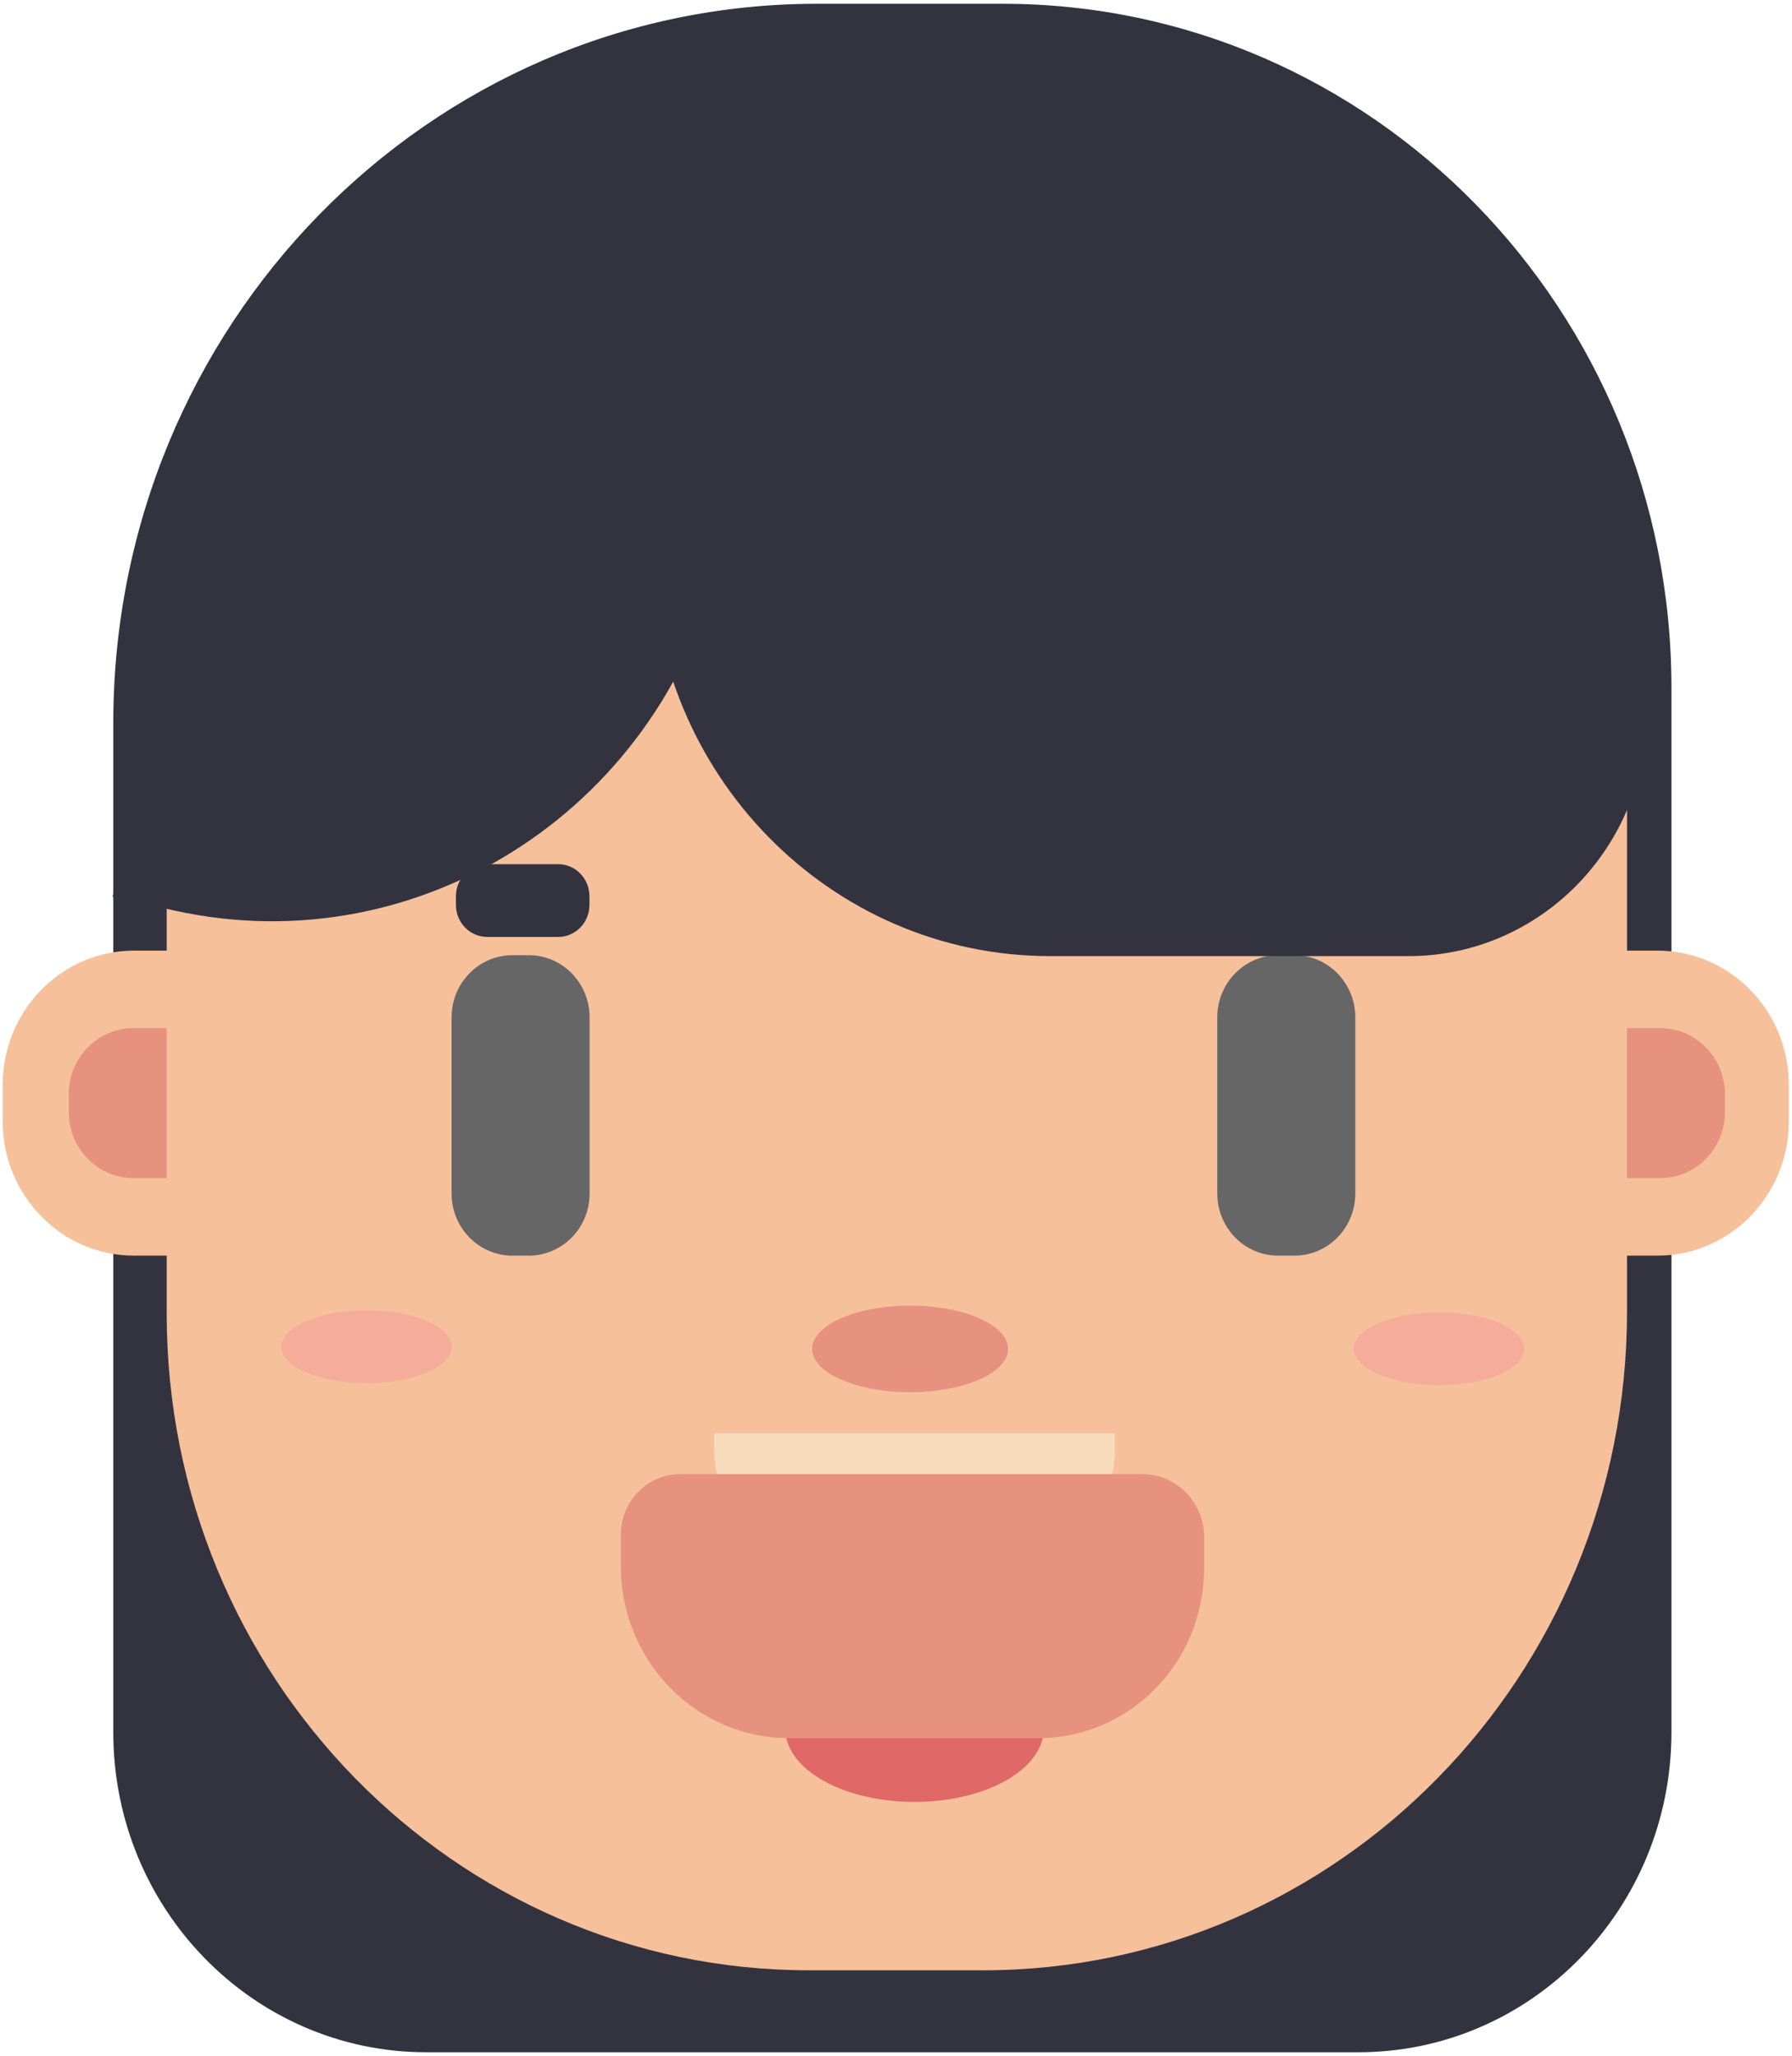<svg width="442" height="507" viewBox="0 0 442 507" fill="none" xmlns="http://www.w3.org/2000/svg">
<path d="M335.068 506.139H105.14C62.508 506.139 27.943 470.801 27.943 427.215V178.381C27.931 80.375 105.635 0.932 201.496 0.932H247.263C338.389 0.932 412.264 76.46 412.264 169.625V427.202C412.264 470.801 377.7 506.139 335.068 506.139Z" fill="#333340"/>
<path d="M0.658 267.582C0.658 249.286 15.171 234.449 33.066 234.449H408.811C426.707 234.449 441.219 249.286 441.219 267.582V276.54C441.219 294.836 426.707 309.673 408.811 309.673H33.066C15.171 309.673 0.658 294.836 0.658 276.54" fill="#F6C09B"/>
<path d="M409.522 290.554H32.897C24.097 290.554 16.959 283.256 16.959 274.26V269.851C16.959 260.855 24.097 253.557 32.897 253.557H409.522C418.321 253.557 425.459 260.855 425.459 269.851V274.26C425.459 283.256 418.321 290.554 409.522 290.554Z" fill="#E6927F"/>
<path d="M242.441 485.927H199.548C112.053 485.927 41.115 413.402 41.115 323.949V171.131C41.115 147.197 60.089 127.786 83.512 127.786H358.911C382.321 127.786 401.307 147.184 401.307 171.131V323.518C401.283 413.212 330.171 485.927 242.441 485.927Z" fill="#F6C09B"/>
<path d="M130.431 309.672H126.378C118.1 309.672 111.383 302.805 111.383 294.341V250.907C111.383 242.443 118.1 235.576 126.378 235.576H130.431C138.71 235.576 145.427 242.443 145.427 250.907V294.341C145.427 302.805 138.71 309.672 130.431 309.672Z" fill="#666666"/>
<path d="M246.939 386.01H204.22C188.729 386.01 176.162 373.175 176.162 357.325V353.448H274.997V357.325C274.997 373.175 262.43 386.01 246.939 386.01Z" fill="#F8DABD"/>
<path d="M225.563 444.397C243.153 444.397 257.413 436.353 257.413 426.43C257.413 416.507 243.153 408.463 225.563 408.463C207.973 408.463 193.713 416.507 193.713 426.43C193.713 436.353 207.973 444.397 225.563 444.397Z" fill="#E06867"/>
<path d="M256.07 428.674H194.612C171.698 428.674 153.133 409.681 153.133 386.266V378.512C153.133 370.251 159.676 363.561 167.757 363.561H281.798C290.188 363.561 296.992 370.517 296.992 379.095V386.849C296.992 409.947 278.675 428.674 256.07 428.674Z" fill="#E6927F"/>
<path d="M224.48 343.349C237.82 343.349 248.634 338.572 248.634 332.68C248.634 326.788 237.82 322.011 224.48 322.011C211.14 322.011 200.326 326.788 200.326 332.68C200.326 338.572 211.14 343.349 224.48 343.349Z" fill="#E6927F"/>
<path d="M319.29 309.672H315.238C306.959 309.672 300.242 302.805 300.242 294.341V250.907C300.242 242.443 306.959 235.576 315.238 235.576H319.29C327.569 235.576 334.286 242.443 334.286 250.907V294.341C334.286 302.805 327.581 309.672 319.29 309.672Z" fill="#666666"/>
<path d="M161.564 67.804H320.195C367.697 67.804 406.203 107.171 406.203 155.737V175.743C406.203 208.914 379.904 235.801 347.459 235.801H259.01C204.704 235.801 160.684 190.796 160.684 135.274V68.704C160.696 68.197 161.08 67.804 161.564 67.804Z" fill="#333340"/>
<path d="M137.665 231.076H120.19C115.915 231.076 112.457 227.529 112.457 223.17V221.029C112.457 216.657 115.927 213.122 120.19 213.122H137.652C141.928 213.122 145.385 216.67 145.385 221.029V223.17C145.398 227.541 141.928 231.076 137.665 231.076Z" fill="#333340"/>
<path d="M195.14 55.869L178.099 135.718C164.715 198.437 104.138 238.197 42.792 224.512L27.771 221.167L44.812 141.319C58.197 78.6 118.774 38.84 180.119 52.524L195.14 55.869Z" fill="#333340"/>
<path d="M354.945 341.624C366.56 341.624 375.976 337.602 375.976 332.641C375.976 327.679 366.56 323.657 354.945 323.657C343.33 323.657 333.914 327.679 333.914 332.641C333.914 337.602 343.33 341.624 354.945 341.624Z" fill="#F6AC9B"/>
<path d="M90.418 341.131C102.033 341.131 111.449 337.109 111.449 332.147C111.449 327.186 102.033 323.164 90.418 323.164C78.803 323.164 69.387 327.186 69.387 332.147C69.387 337.109 78.803 341.131 90.418 341.131Z" fill="#F6AC9B"/>
</svg>

